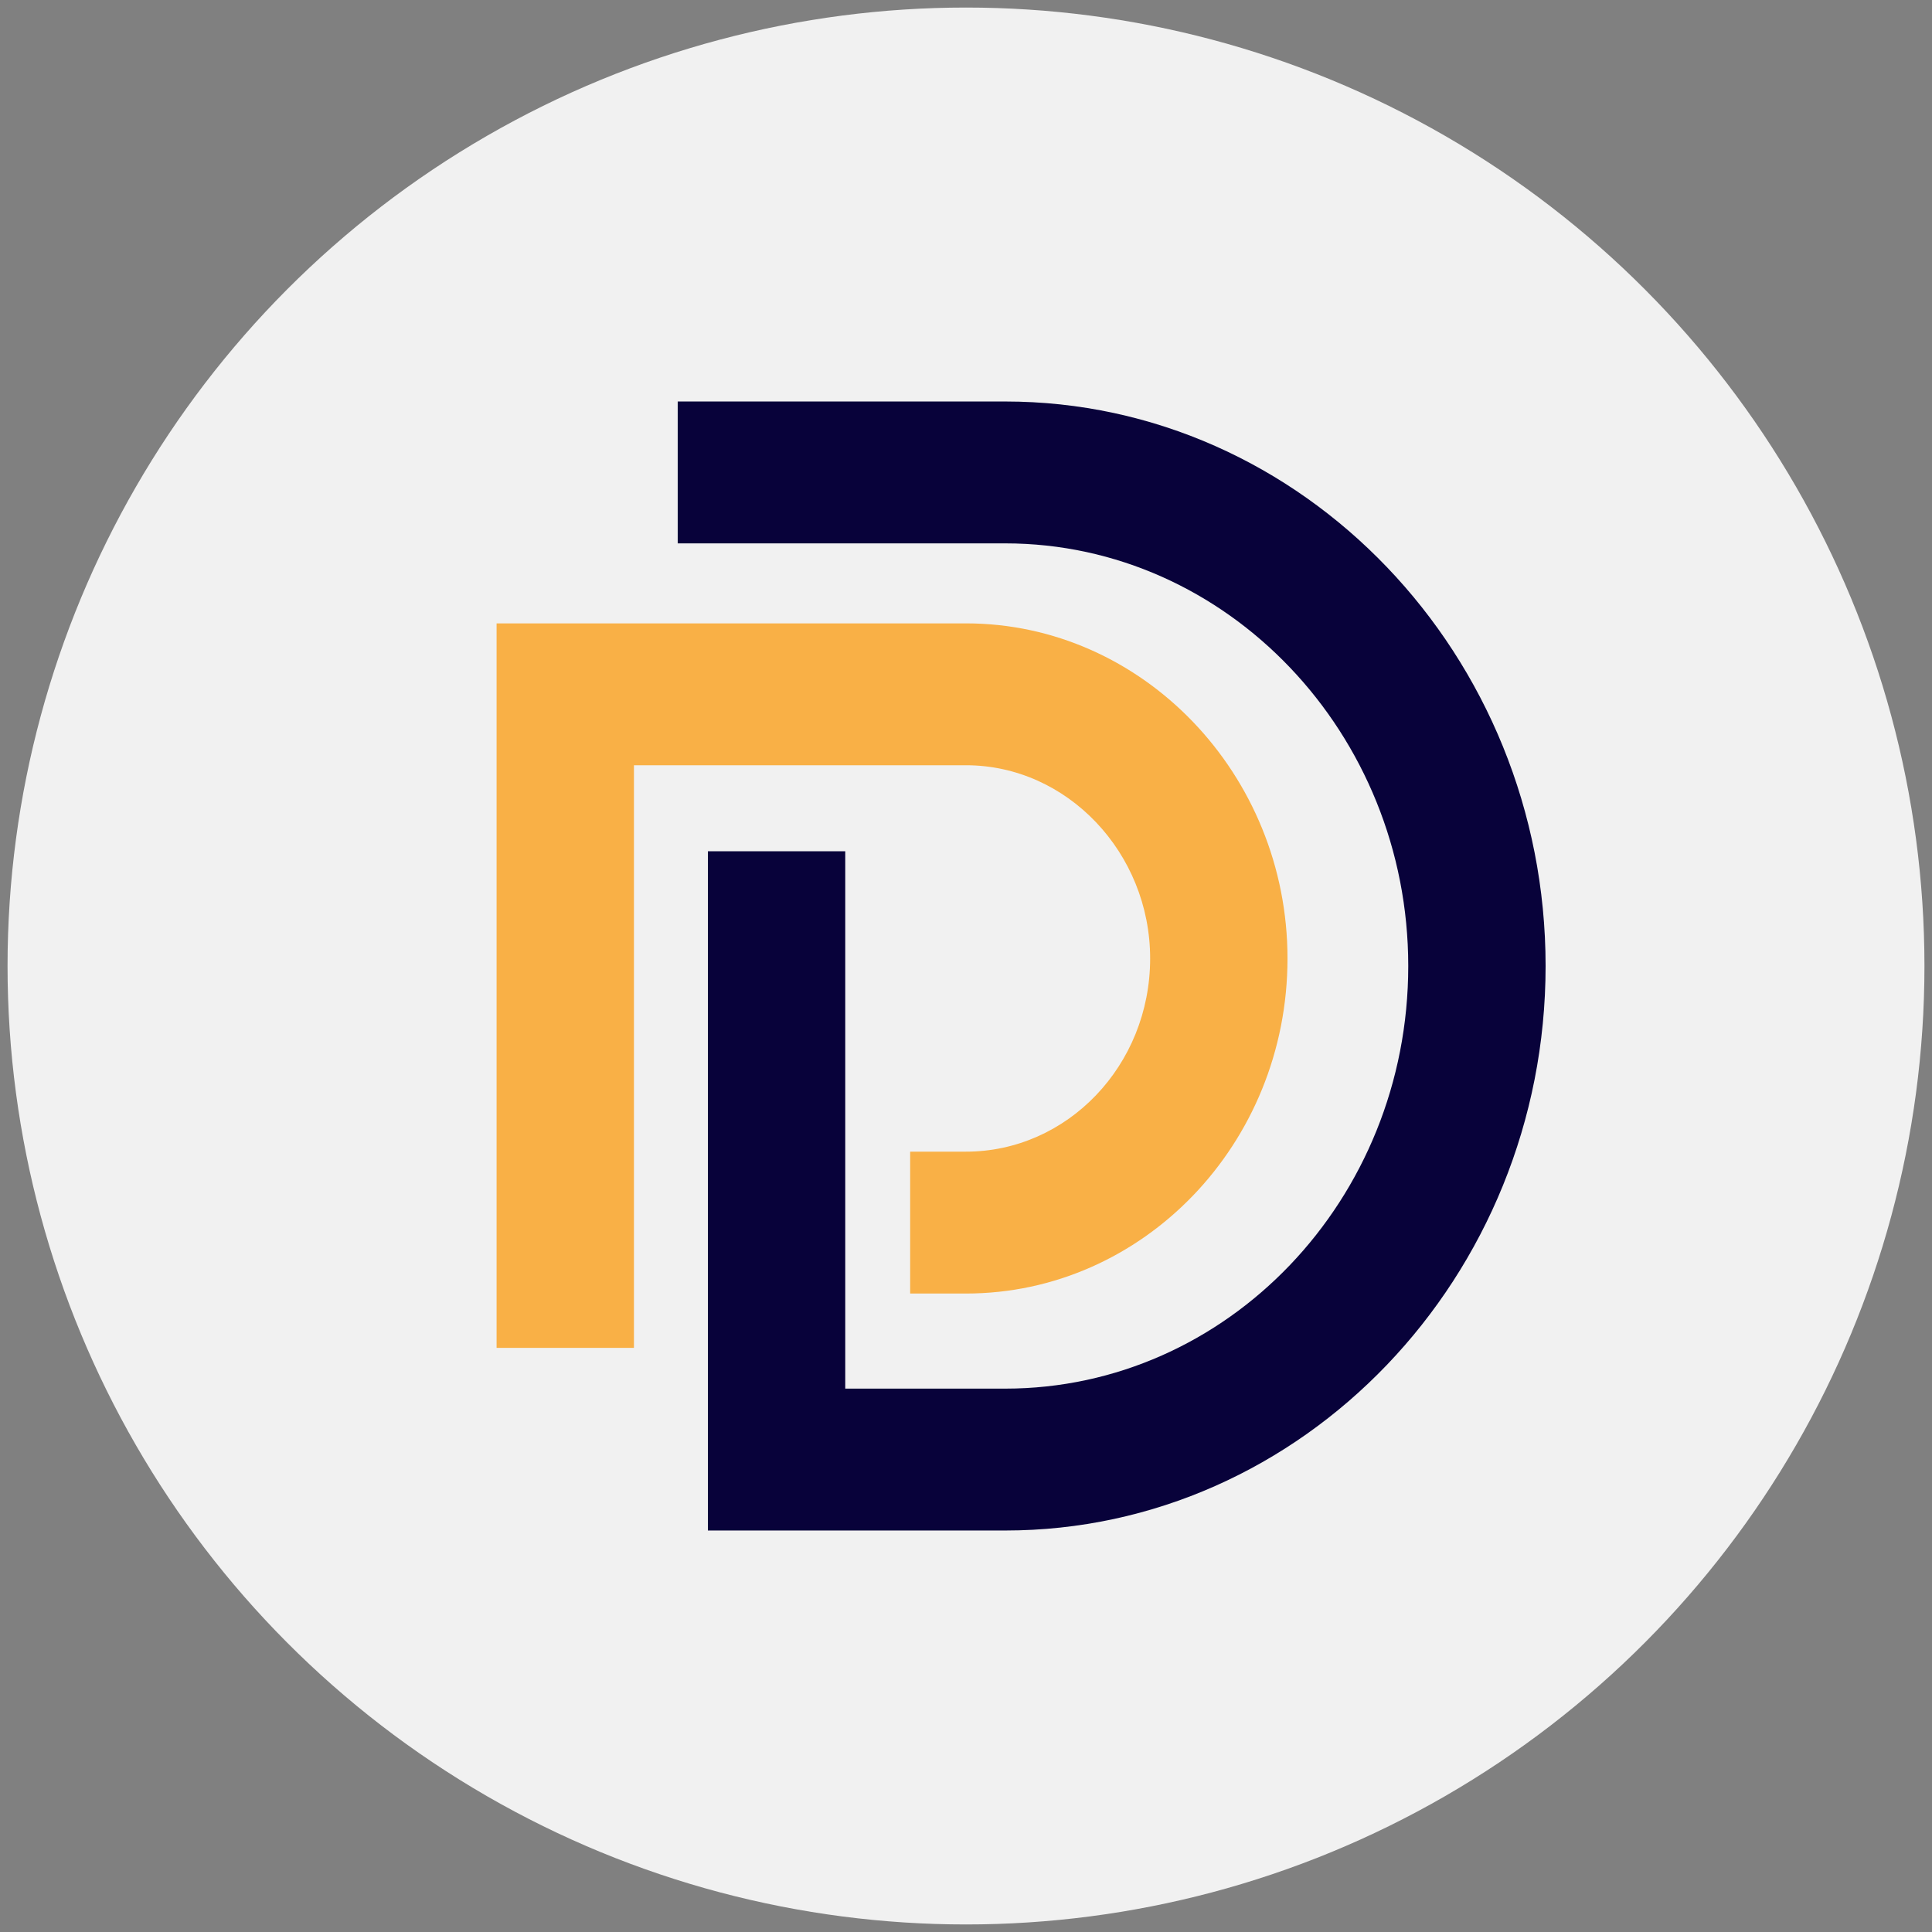 <?xml version="1.0" encoding="utf-8"?>
<!-- Generator: Adobe Illustrator 27.0.1, SVG Export Plug-In . SVG Version: 6.00 Build 0)  -->
<svg version="1.1" id="Layer_1" xmlns="http://www.w3.org/2000/svg" xmlns:xlink="http://www.w3.org/1999/xlink" x="0px" y="0px"
	 viewBox="0 0 128 128" style="enable-background:new 0 0 128 128;" xml:space="preserve">
<rect x="0" y="0" width="128" height="128" fill="#808080" stroke="none"/>
<style type="text/css">
	.st0{fill:#F1F1F1;}
	.st1{fill-rule:evenodd;clip-rule:evenodd;fill:#08023A;}
	.st2{fill-rule:evenodd;clip-rule:evenodd;fill:#F9B046;}
</style>
<circle class="st0" cx="64" cy="64" r="63.5"/>
<g>
	<path class="st1" d="M66.6,26.6c19.7,0,35.8,16.8,35.8,37.4s-16.1,37.4-35.8,37.4l0,0H46.9v-45H56V92h10.6
		c14.7,0,26.7-12.5,26.7-28c0-15.4-12-28-26.7-28l0,0H44.9v-9.4H66.6z"/>
	<path class="st2" d="M64,41.3c11.7,0,21.3,10,21.3,22.2c0,12.3-9.6,22.2-21.3,22.2l0,0h-3.7v-9.4H64c6.7,0,12.2-5.7,12.2-12.8
		c0-7-5.5-12.8-12.2-12.8l0,0H42v38.6h-9.1v-48H64z"/>
</g>
</svg>
